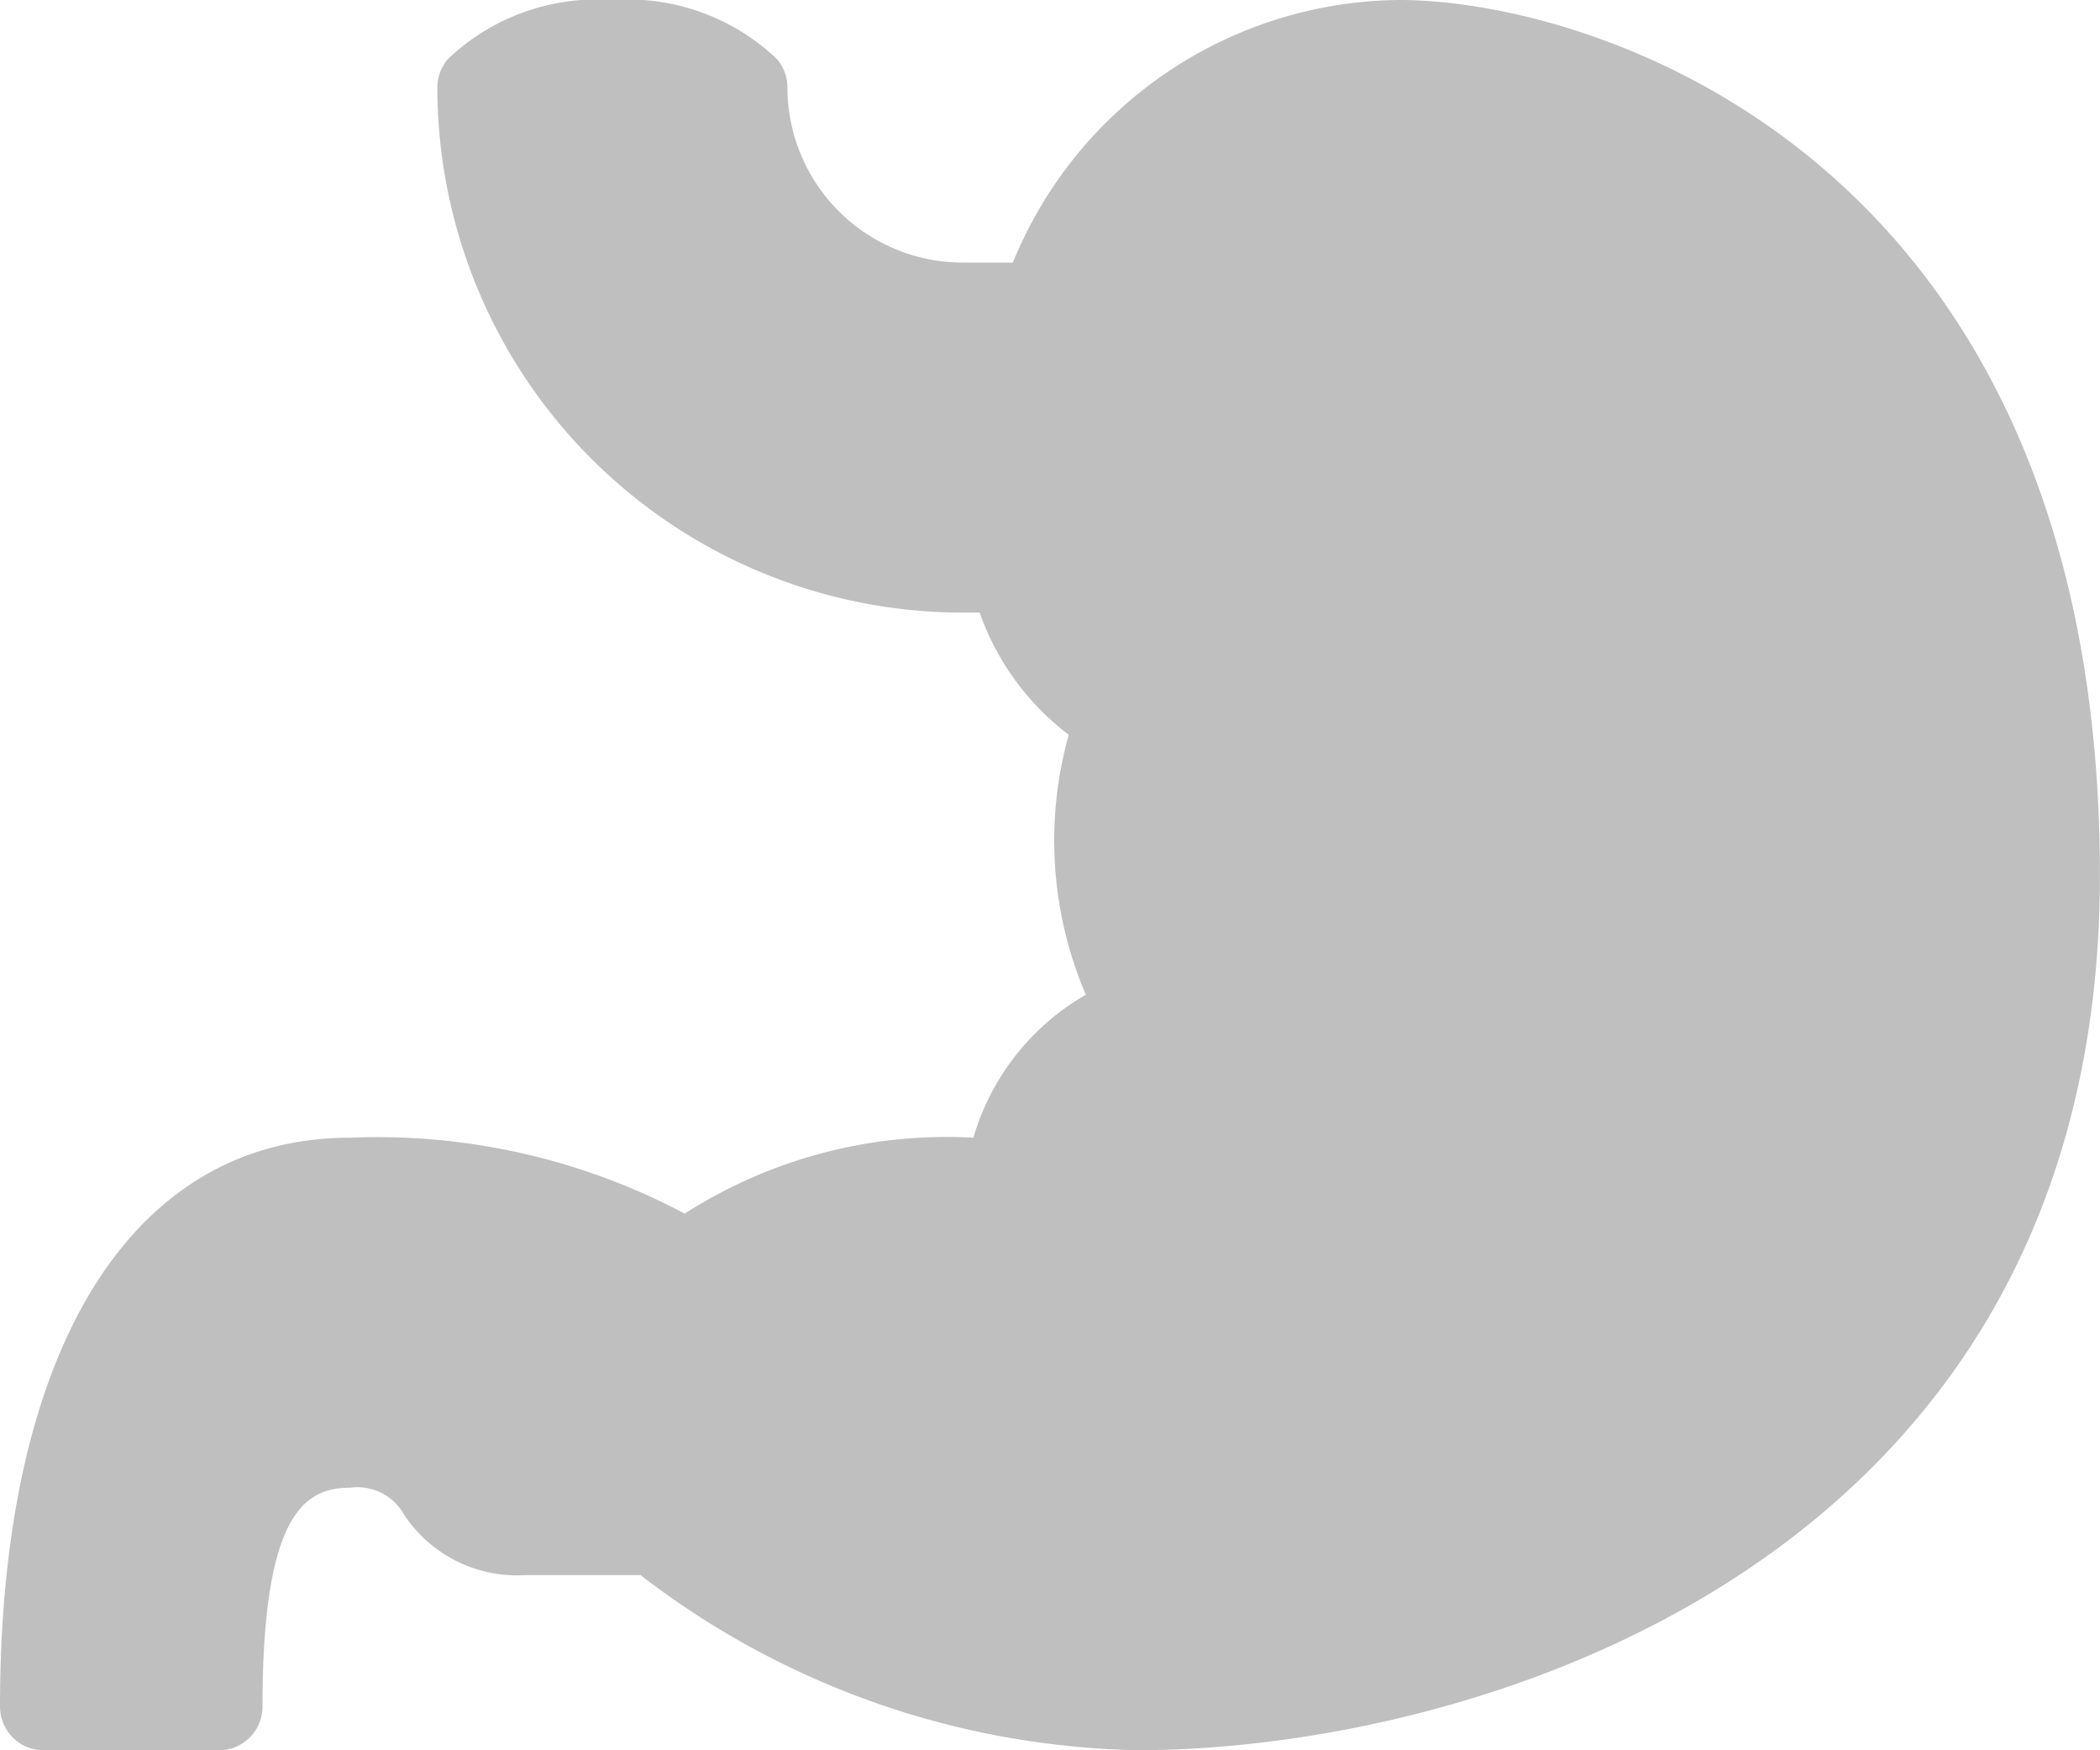 <svg xmlns="http://www.w3.org/2000/svg" width="21.007" height="17.506" viewBox="0 0 21.007 17.506">
  <g id="stomach" transform="translate(0 -42.666)">
    <g id="Group_164" data-name="Group 164" transform="translate(0 42.666)">
      <path id="Path_158" data-name="Path 158" d="M14,42.666a4.214,4.214,0,0,0-3.868,2.626H9.628a1.753,1.753,0,0,1-1.751-1.751.436.436,0,0,0-.109-.288,2.163,2.163,0,0,0-1.642-.587,2.163,2.163,0,0,0-1.642.587.436.436,0,0,0-.109.288,5.257,5.257,0,0,0,5.252,5.252H9.8a2.621,2.621,0,0,0,.891,1.222,3.919,3.919,0,0,0,.171,2.6,2.436,2.436,0,0,0-1.125,1.43,4.861,4.861,0,0,0-2.888.759A6.56,6.56,0,0,0,3.5,54.045c-2.192,0-3.5,2.127-3.5,5.689a.437.437,0,0,0,.438.438H2.188a.437.437,0,0,0,.438-.438c0-1.923.421-2.188.875-2.188a.534.534,0,0,1,.544.274,1.356,1.356,0,0,0,1.207.6H6.408a8.4,8.4,0,0,0,4.97,1.751c3.33,0,9.628-1.829,9.628-8.753C21.007,44.238,15.953,42.666,14,42.666Z" transform="translate(0 -42.666)" fill="#bfbfbf"/>
    </g>
  </g>
</svg>
